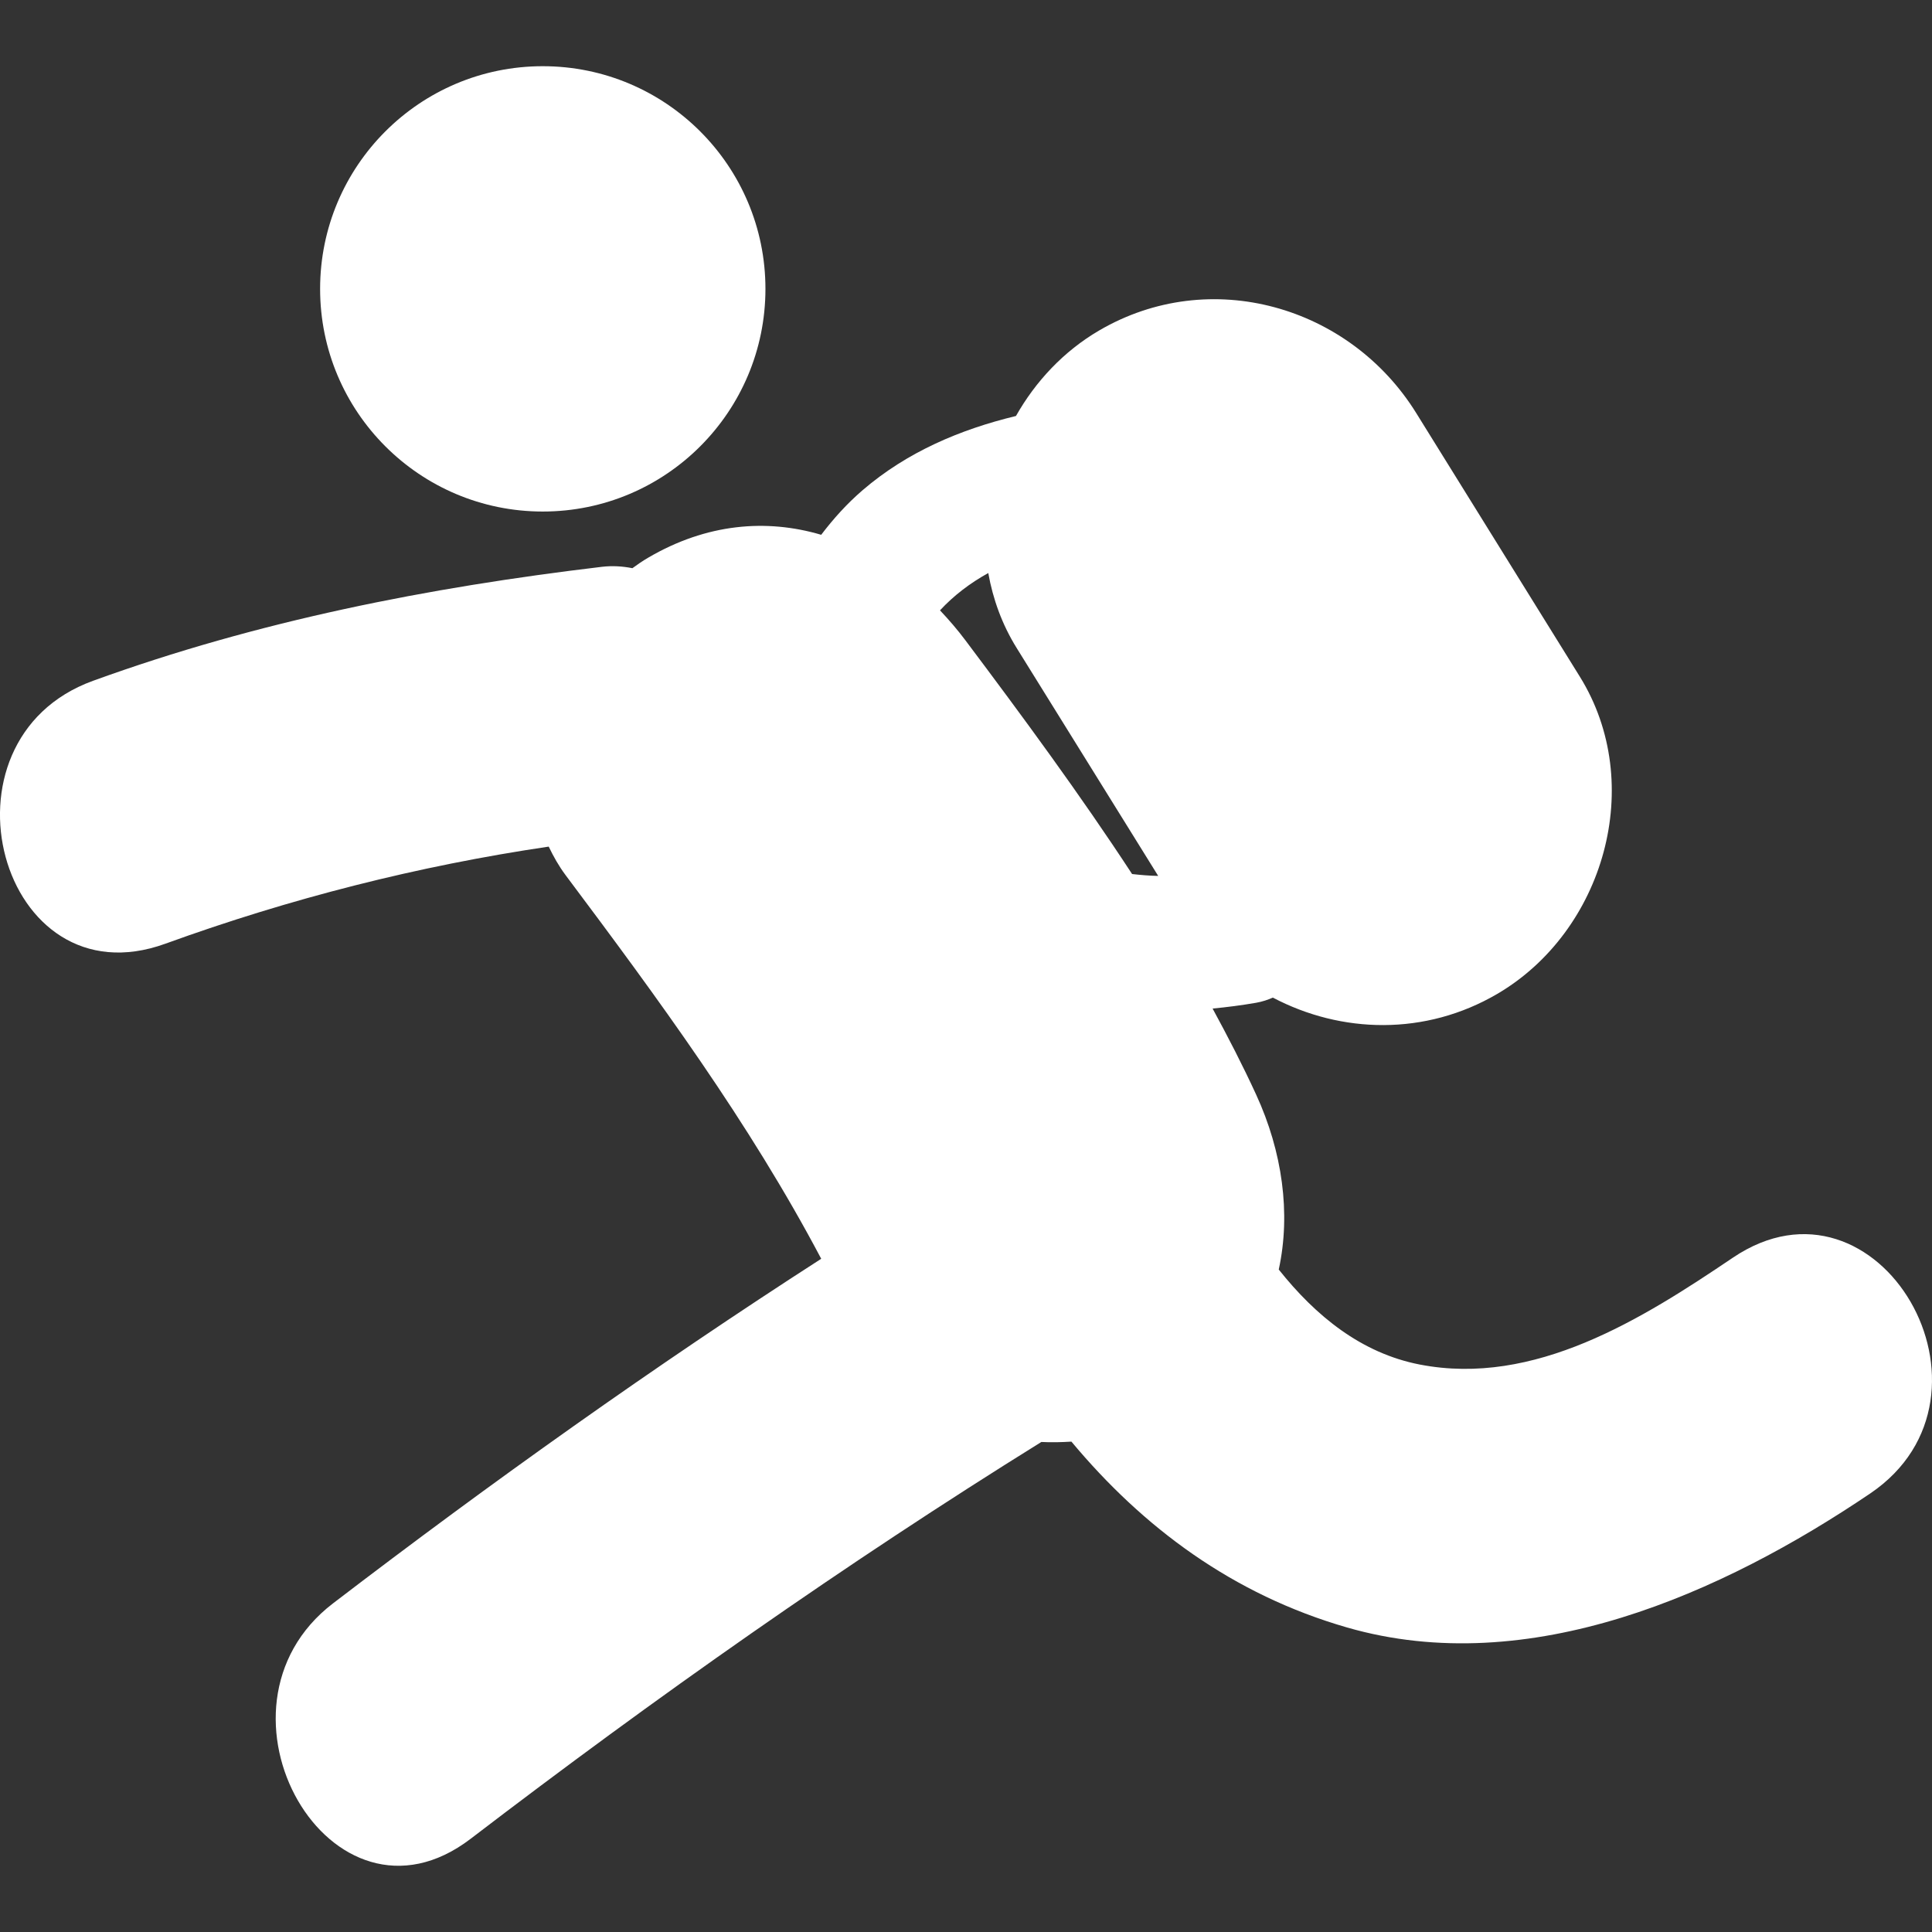 <svg width="83" height="83" viewBox="0 0 83 83" fill="none" xmlns="http://www.w3.org/2000/svg">
<rect x="0" y="0" width="83" height="83" fill="#333333" stroke="none"/>
<g clip-path="url(#clip0_2_0)">
<path d="M74.438 54.036C70.535 56.672 65.918 59.579 60.991 58.621C58.479 58.132 56.52 56.531 54.936 54.54C55.462 52.126 55.09 49.472 53.965 47.026C53.386 45.764 52.752 44.539 52.094 43.328C52.716 43.268 53.336 43.189 53.962 43.08C54.233 43.032 54.467 42.953 54.683 42.858C57.62 44.405 61.23 44.51 64.323 42.699C68.915 40.007 70.733 33.679 67.87 29.068C65.532 25.295 63.184 21.522 60.843 17.747C57.986 13.14 51.987 11.406 47.213 14.202C45.696 15.091 44.489 16.382 43.647 17.871C41.249 18.45 38.969 19.417 37.058 21.059C36.375 21.647 35.797 22.294 35.279 22.975C32.93 22.281 30.36 22.484 27.842 23.961C27.611 24.096 27.387 24.249 27.168 24.41C26.744 24.325 26.305 24.298 25.855 24.351C18.38 25.242 11.087 26.674 3.996 29.248C-3.046 31.802 -0.009 43.124 7.108 40.541C12.447 38.604 17.959 37.2 23.573 36.371C23.775 36.791 24.006 37.205 24.295 37.592C28.27 42.897 32.188 48.227 35.28 54.078C28.087 58.709 21.118 63.671 14.31 68.879C8.398 73.401 14.219 83.582 20.221 78.994C28.145 72.933 36.28 67.203 44.738 61.948C45.172 61.971 45.602 61.959 46.029 61.933C49.107 65.623 52.957 68.501 57.875 69.919C65.698 72.172 73.995 68.454 80.349 64.158C86.566 59.945 80.714 49.792 74.438 54.036ZM48.635 37.549C46.387 34.113 43.947 30.802 41.473 27.506C41.133 27.051 40.764 26.626 40.383 26.221C40.976 25.582 41.675 25.05 42.457 24.618C42.656 25.731 43.045 26.82 43.67 27.828C45.699 31.095 47.724 34.362 49.757 37.63C49.377 37.623 49.007 37.591 48.635 37.549Z" fill="#ffffff"/>
<path d="M23.318 21.976C28.601 21.976 32.884 17.693 32.884 12.41C32.884 7.127 28.601 2.844 23.318 2.844C18.035 2.844 13.752 7.127 13.752 12.41C13.752 17.693 18.035 21.976 23.318 21.976Z" fill="#ffffff"/>
</g>
<defs>
<clipPath id="clip0_2_0">
<rect width="83" height="83" fill="white"/>
</clipPath>
</defs>
</svg>
